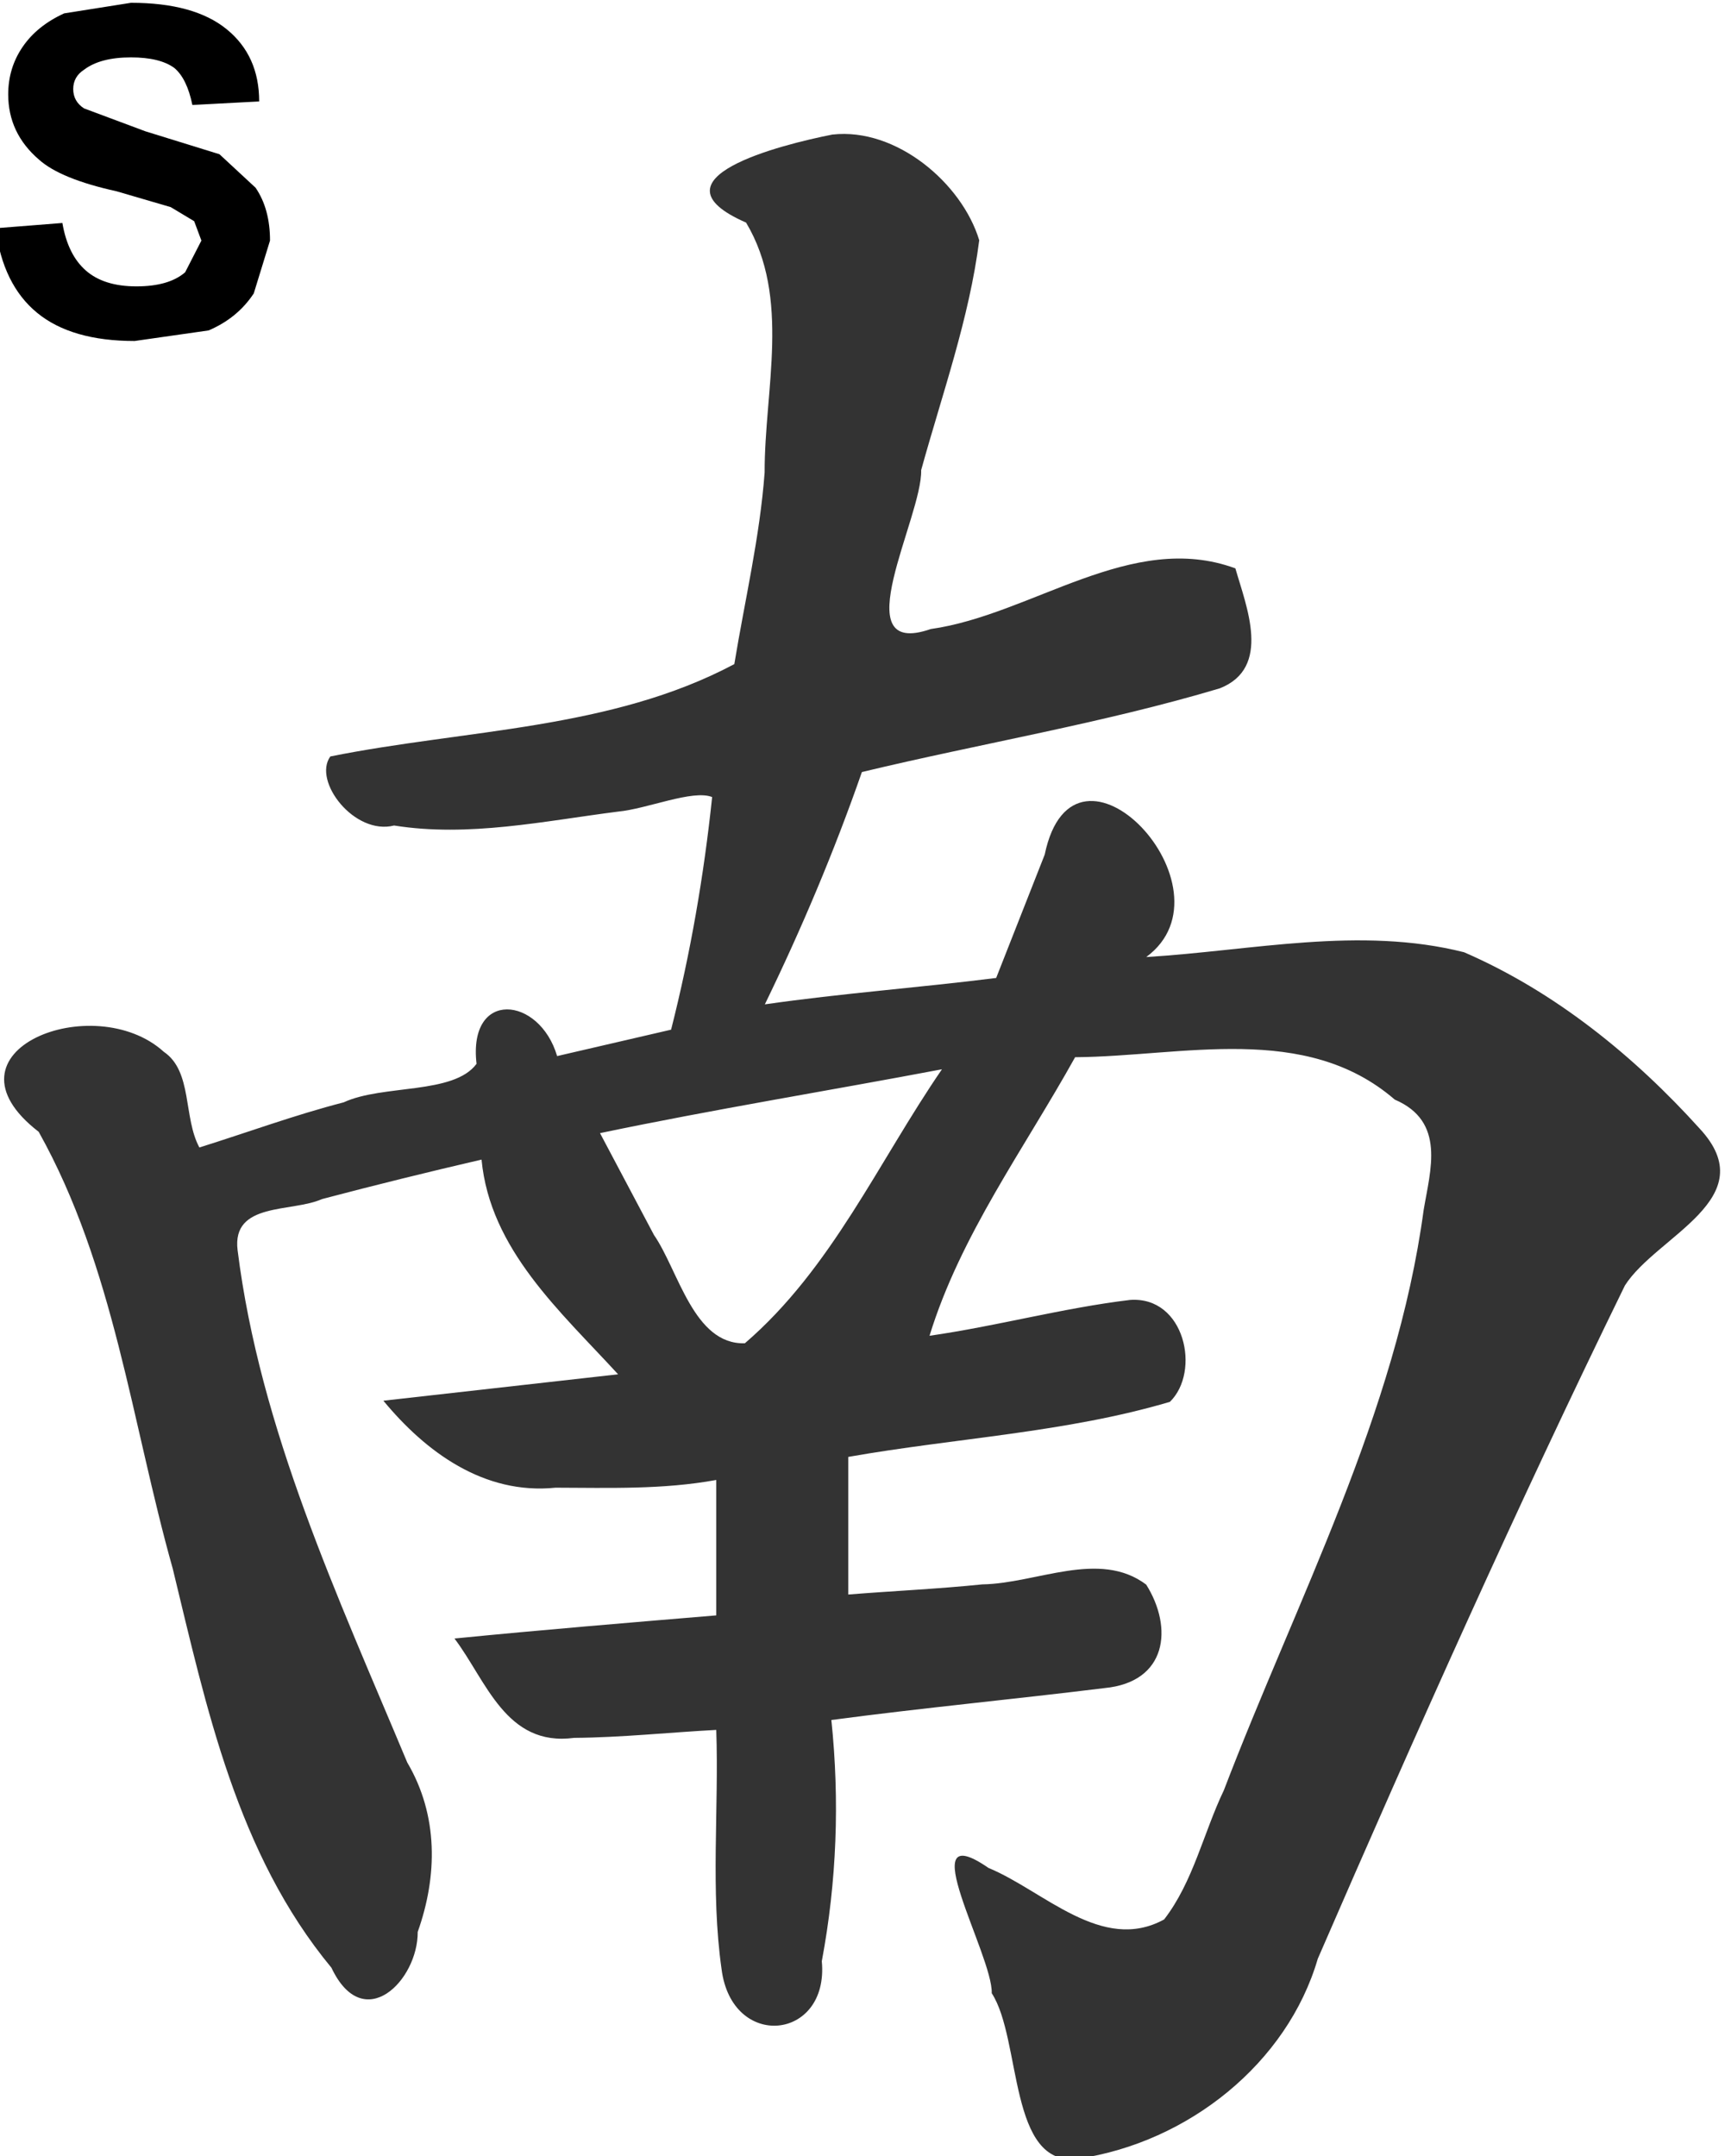 <?xml version="1.0" encoding="UTF-8" standalone="no"?>
<!-- Created with Inkscape (http://www.inkscape.org/) -->

<svg
   xmlns:dc="http://purl.org/dc/elements/1.1/"
   xmlns:cc="http://creativecommons.org/ns#"
   xmlns:rdf="http://www.w3.org/1999/02/22-rdf-syntax-ns#"
   xmlns:svg="http://www.w3.org/2000/svg"
   xmlns="http://www.w3.org/2000/svg"
   xmlns:xlink="http://www.w3.org/1999/xlink"
   xmlns:sodipodi="http://sodipodi.sourceforge.net/DTD/sodipodi-0.dtd"
   xmlns:inkscape="http://www.inkscape.org/namespaces/inkscape"
   width="80"
   height="100"
   id="svg3579"
   version="1.1"
   inkscape:version="0.48.4 r9939"
   sodipodi:docname="south.svg">
  <defs
     id="defs3581">
    <linearGradient
       inkscape:collect="always"
       xlink:href="#linearGradient27236"
       id="linearGradient3747"
       gradientUnits="userSpaceOnUse"
       gradientTransform="matrix(1.155,0,0,1.2,-217.684,-1119)"
       spreadMethod="pad"
       x1="220.287"
       y1="885.046"
       x2="222.931"
       y2="888.017" />
    <linearGradient
       id="linearGradient27236">
      <stop
         id="stop27238"
         offset="0"
         style="stop-color:#5d5d5d;stop-opacity:1;" />
      <stop
         id="stop27240"
         offset="1"
         style="stop-color:black;stop-opacity:1;" />
    </linearGradient>
    <linearGradient
       inkscape:collect="always"
       xlink:href="#linearGradient28156"
       id="linearGradient3749"
       gradientUnits="userSpaceOnUse"
       gradientTransform="matrix(1.155,0,0,1.2,-212.592,-1124.079)"
       spreadMethod="pad"
       x1="220.287"
       y1="885.046"
       x2="222.931"
       y2="888.017" />
    <linearGradient
       id="linearGradient28156">
      <stop
         id="stop28158"
         offset="0"
         style="stop-color:#e9e86e;stop-opacity:1;" />
      <stop
         id="stop28160"
         offset="1"
         style="stop-color:#e8a21a;stop-opacity:1;" />
    </linearGradient>
    <linearGradient
       inkscape:collect="always"
       xlink:href="#linearGradient3052"
       id="linearGradient3759"
       gradientUnits="userSpaceOnUse"
       gradientTransform="matrix(-1,0,0,1,146.168,142.365)"
       x1="205.161"
       y1="35.479"
       x2="205.161"
       y2="48.082" />
    <linearGradient
       id="linearGradient3052">
      <stop
         style="stop-color:#ffffff;stop-opacity:1;"
         offset="0"
         id="stop3054" />
      <stop
         style="stop-color:#ebebeb;stop-opacity:0;"
         offset="1"
         id="stop3056" />
    </linearGradient>
    <linearGradient
       inkscape:collect="always"
       xlink:href="#linearGradient2679"
       id="linearGradient3756"
       gradientUnits="userSpaceOnUse"
       gradientTransform="matrix(-0.995,0,0,0.988,-15.707,287.601)"
       x1="40.376"
       y1="-27.559"
       x2="40.376"
       y2="-43.018" />
    <linearGradient
       id="linearGradient2679">
      <stop
         style="stop-color:#e8a118;stop-opacity:0.938;"
         offset="0"
         id="stop2681" />
      <stop
         style="stop-color:#ebebeb;stop-opacity:0;"
         offset="1"
         id="stop2683" />
    </linearGradient>
    <linearGradient
       y2="-43.018"
       x2="40.376"
       y1="-27.559"
       x1="40.376"
       gradientTransform="matrix(-0.995,0,0,0.988,-15.707,287.601)"
       gradientUnits="userSpaceOnUse"
       id="linearGradient4194"
       xlink:href="#linearGradient2679"
       inkscape:collect="always" />
  </defs>
  <sodipodi:namedview
     id="base"
     pagecolor="#ffffff"
     bordercolor="#666666"
     borderopacity="1.0"
     inkscape:pageopacity="0.0"
     inkscape:pageshadow="2"
     inkscape:zoom="2.8"
     inkscape:cx="-18.057724"
     inkscape:cy="52.732787"
     inkscape:document-units="px"
     inkscape:current-layer="layer1"
     showgrid="false"
     fit-margin-top="0"
     fit-margin-left="0"
     fit-margin-right="0"
     fit-margin-bottom="0"
     inkscape:window-width="1920"
     inkscape:window-height="1060"
     inkscape:window-x="-2"
     inkscape:window-y="-3"
     inkscape:window-maximized="1" />
  <g
     inkscape:label="Layer 1"
     inkscape:groupmode="layer"
     id="layer1"
     transform="translate(90.745,-302.577)">
    <g
       style="display:inline"
       id="WIND_2"
       transform="matrix(1.469,0,0,1.421,-759.226,-326.046)"
       inkscape:label="#g14119">
      <g
         id="g11892">
        <path
           inkscape:connector-curvature="0"
           style="fill:#000000"
           d="m 457.37,445.287 c 0,0.268 0.114,0.479 0.342,0.632 l 1.938,0.748 2.337,0.748 1.14,1.093 c 0.304,0.46 0.456,1.035 0.456,1.725 l -0.513,1.725 c -0.342,0.537 -0.817,0.939 -1.425,1.208 l -2.337,0.345 c -1.33,0 -2.356,-0.307 -3.078,-0.92 -0.722,-0.613 -1.159,-1.533 -1.311,-2.76 l 2.109,-0.172 c 0.114,0.69 0.361,1.208 0.741,1.552 0.38,0.345 0.912,0.517 1.596,0.517 0.684,0 1.197,-0.153 1.539,-0.46 l 0.513,-1.035 -0.228,-0.632 -0.741,-0.46 -1.71,-0.517 c -1.178,-0.268 -1.995,-0.613 -2.451,-1.035 -0.646,-0.575 -0.969,-1.284 -0.969,-2.127 0,-0.575 0.152,-1.093 0.456,-1.552 0.304,-0.46 0.741,-0.824 1.311,-1.093 l 2.109,-0.345 c 1.33,0 2.337,0.287 3.021,0.863 0.684,0.575 1.026,1.361 1.026,2.357 l -2.109,0.115 c -0.114,-0.575 -0.304,-0.978 -0.57,-1.208 -0.304,-0.23 -0.76,-0.345 -1.368,-0.345 -0.646,0 -1.14,0.134 -1.482,0.403 -0.228,0.153 -0.342,0.364 -0.342,0.632 z"
           id="path2453" />
        <path
           inkscape:connector-curvature="0"
           style="fill:#333333"
           d="m 481.34,446.772 c -1.632,0.333 -5.901,1.441 -2.728,2.874 1.421,2.46 0.58,5.459 0.586,8.156 -0.151,2.108 -0.626,4.173 -0.957,6.256 -3.903,2.145 -8.481,2.126 -12.754,3.014 -0.563,0.804 0.759,2.582 2.013,2.254 2.353,0.388 4.732,-0.146 7.065,-0.453 0.929,-0.09 2.364,-0.729 2.976,-0.476 -0.26,2.559 -0.682,5.093 -1.296,7.593 -1.199,0.287 -2.399,0.575 -3.598,0.862 -0.557,-1.96 -2.817,-2.188 -2.544,0.253 -0.724,1.012 -2.963,0.666 -4.194,1.257 -1.543,0.411 -3.037,0.982 -4.556,1.473 -0.513,-0.98 -0.213,-2.482 -1.121,-3.121 -2.206,-2.069 -7.258,-0.031 -3.952,2.61 2.384,4.409 2.93,9.477 4.232,14.258 1.067,4.542 2.027,9.299 5.01,13.027 1.012,2.212 2.734,0.419 2.724,-1.17 0.627,-1.823 0.655,-3.801 -0.33,-5.529 -2.193,-5.425 -4.65,-10.872 -5.357,-16.726 -0.184,-1.577 1.711,-1.222 2.667,-1.665 1.671,-0.456 3.35,-0.884 5.035,-1.288 0.269,2.933 2.481,4.946 4.311,7.008 -2.47,0.287 -4.94,0.575 -7.41,0.862 1.329,1.664 3.17,3.079 5.437,2.839 1.696,0.005 3.396,0.065 5.072,-0.252 0,1.473 0,2.947 0,4.42 -2.756,0.238 -5.513,0.473 -8.265,0.755 1.002,1.365 1.618,3.542 3.777,3.243 1.499,-0.012 2.992,-0.178 4.488,-0.26 0.086,2.599 -0.186,5.234 0.167,7.806 0.324,2.665 3.399,2.335 3.165,-0.256 0.473,-2.604 0.566,-5.24 0.302,-7.873 2.87,-0.395 5.748,-0.675 8.621,-1.042 1.978,-0.194 2.178,-1.963 1.318,-3.378 -1.484,-1.151 -3.458,-0.035 -5.174,-0.007 -1.406,0.149 -2.821,0.214 -4.231,0.331 0,-1.497 0,-2.995 0,-4.492 3.379,-0.616 6.871,-0.792 10.153,-1.797 0.982,-0.986 0.474,-3.458 -1.26,-3.326 -2.123,0.263 -4.205,0.855 -6.328,1.169 0.975,-3.279 2.991,-6.105 4.596,-9.092 3.397,-0.027 7.263,-1.143 10.091,1.383 1.618,0.716 1.123,2.298 0.913,3.602 -0.869,6.655 -4.002,12.706 -6.307,18.94 -0.646,1.395 -0.966,2.986 -1.886,4.218 -1.964,1.116 -3.806,-0.94 -5.546,-1.681 -2.476,-1.769 0.142,2.854 0.103,4.089 0.95,1.512 0.518,5.698 2.726,5.403 3.475,-0.53 6.604,-3.115 7.567,-6.526 3.101,-7.382 6.276,-14.74 9.697,-21.978 1,-1.623 4.409,-2.836 2.36,-5.12 -2.066,-2.367 -4.566,-4.468 -7.438,-5.756 -3.294,-0.861 -6.704,-0.05 -10.034,0.156 2.936,-2.236 -2.278,-7.96 -3.206,-3.342 -0.511,1.342 -1.021,2.683 -1.532,4.025 -2.431,0.317 -4.878,0.501 -7.303,0.862 1.161,-2.469 2.192,-4.997 3.064,-7.583 3.759,-0.934 7.603,-1.591 11.298,-2.732 1.648,-0.669 0.836,-2.676 0.493,-3.916 -3.281,-1.248 -6.417,1.513 -9.616,1.98 -2.776,0.996 -0.263,-3.654 -0.304,-5.187 0.664,-2.483 1.519,-4.95 1.833,-7.503 -0.541,-1.854 -2.612,-3.683 -4.631,-3.45 z m 3.456,30.511 c -2.005,3.018 -3.485,6.511 -6.222,8.943 -1.618,0.051 -2.095,-2.376 -2.869,-3.534 -0.568,-1.108 -1.136,-2.217 -1.704,-3.325 3.581,-0.775 7.198,-1.38 10.794,-2.084 z"
           id="path3243" />
      </g>
      <use
         height="1060"
         width="774"
         id="use8944"
         transform="translate(430.625,318.375)"
         xlink:href="#facesize"
         inkscape:tiled-clone-of="#facesize"
         y="0"
         x="0"
         style="display:inline" />
    </g>
  </g>
</svg>
